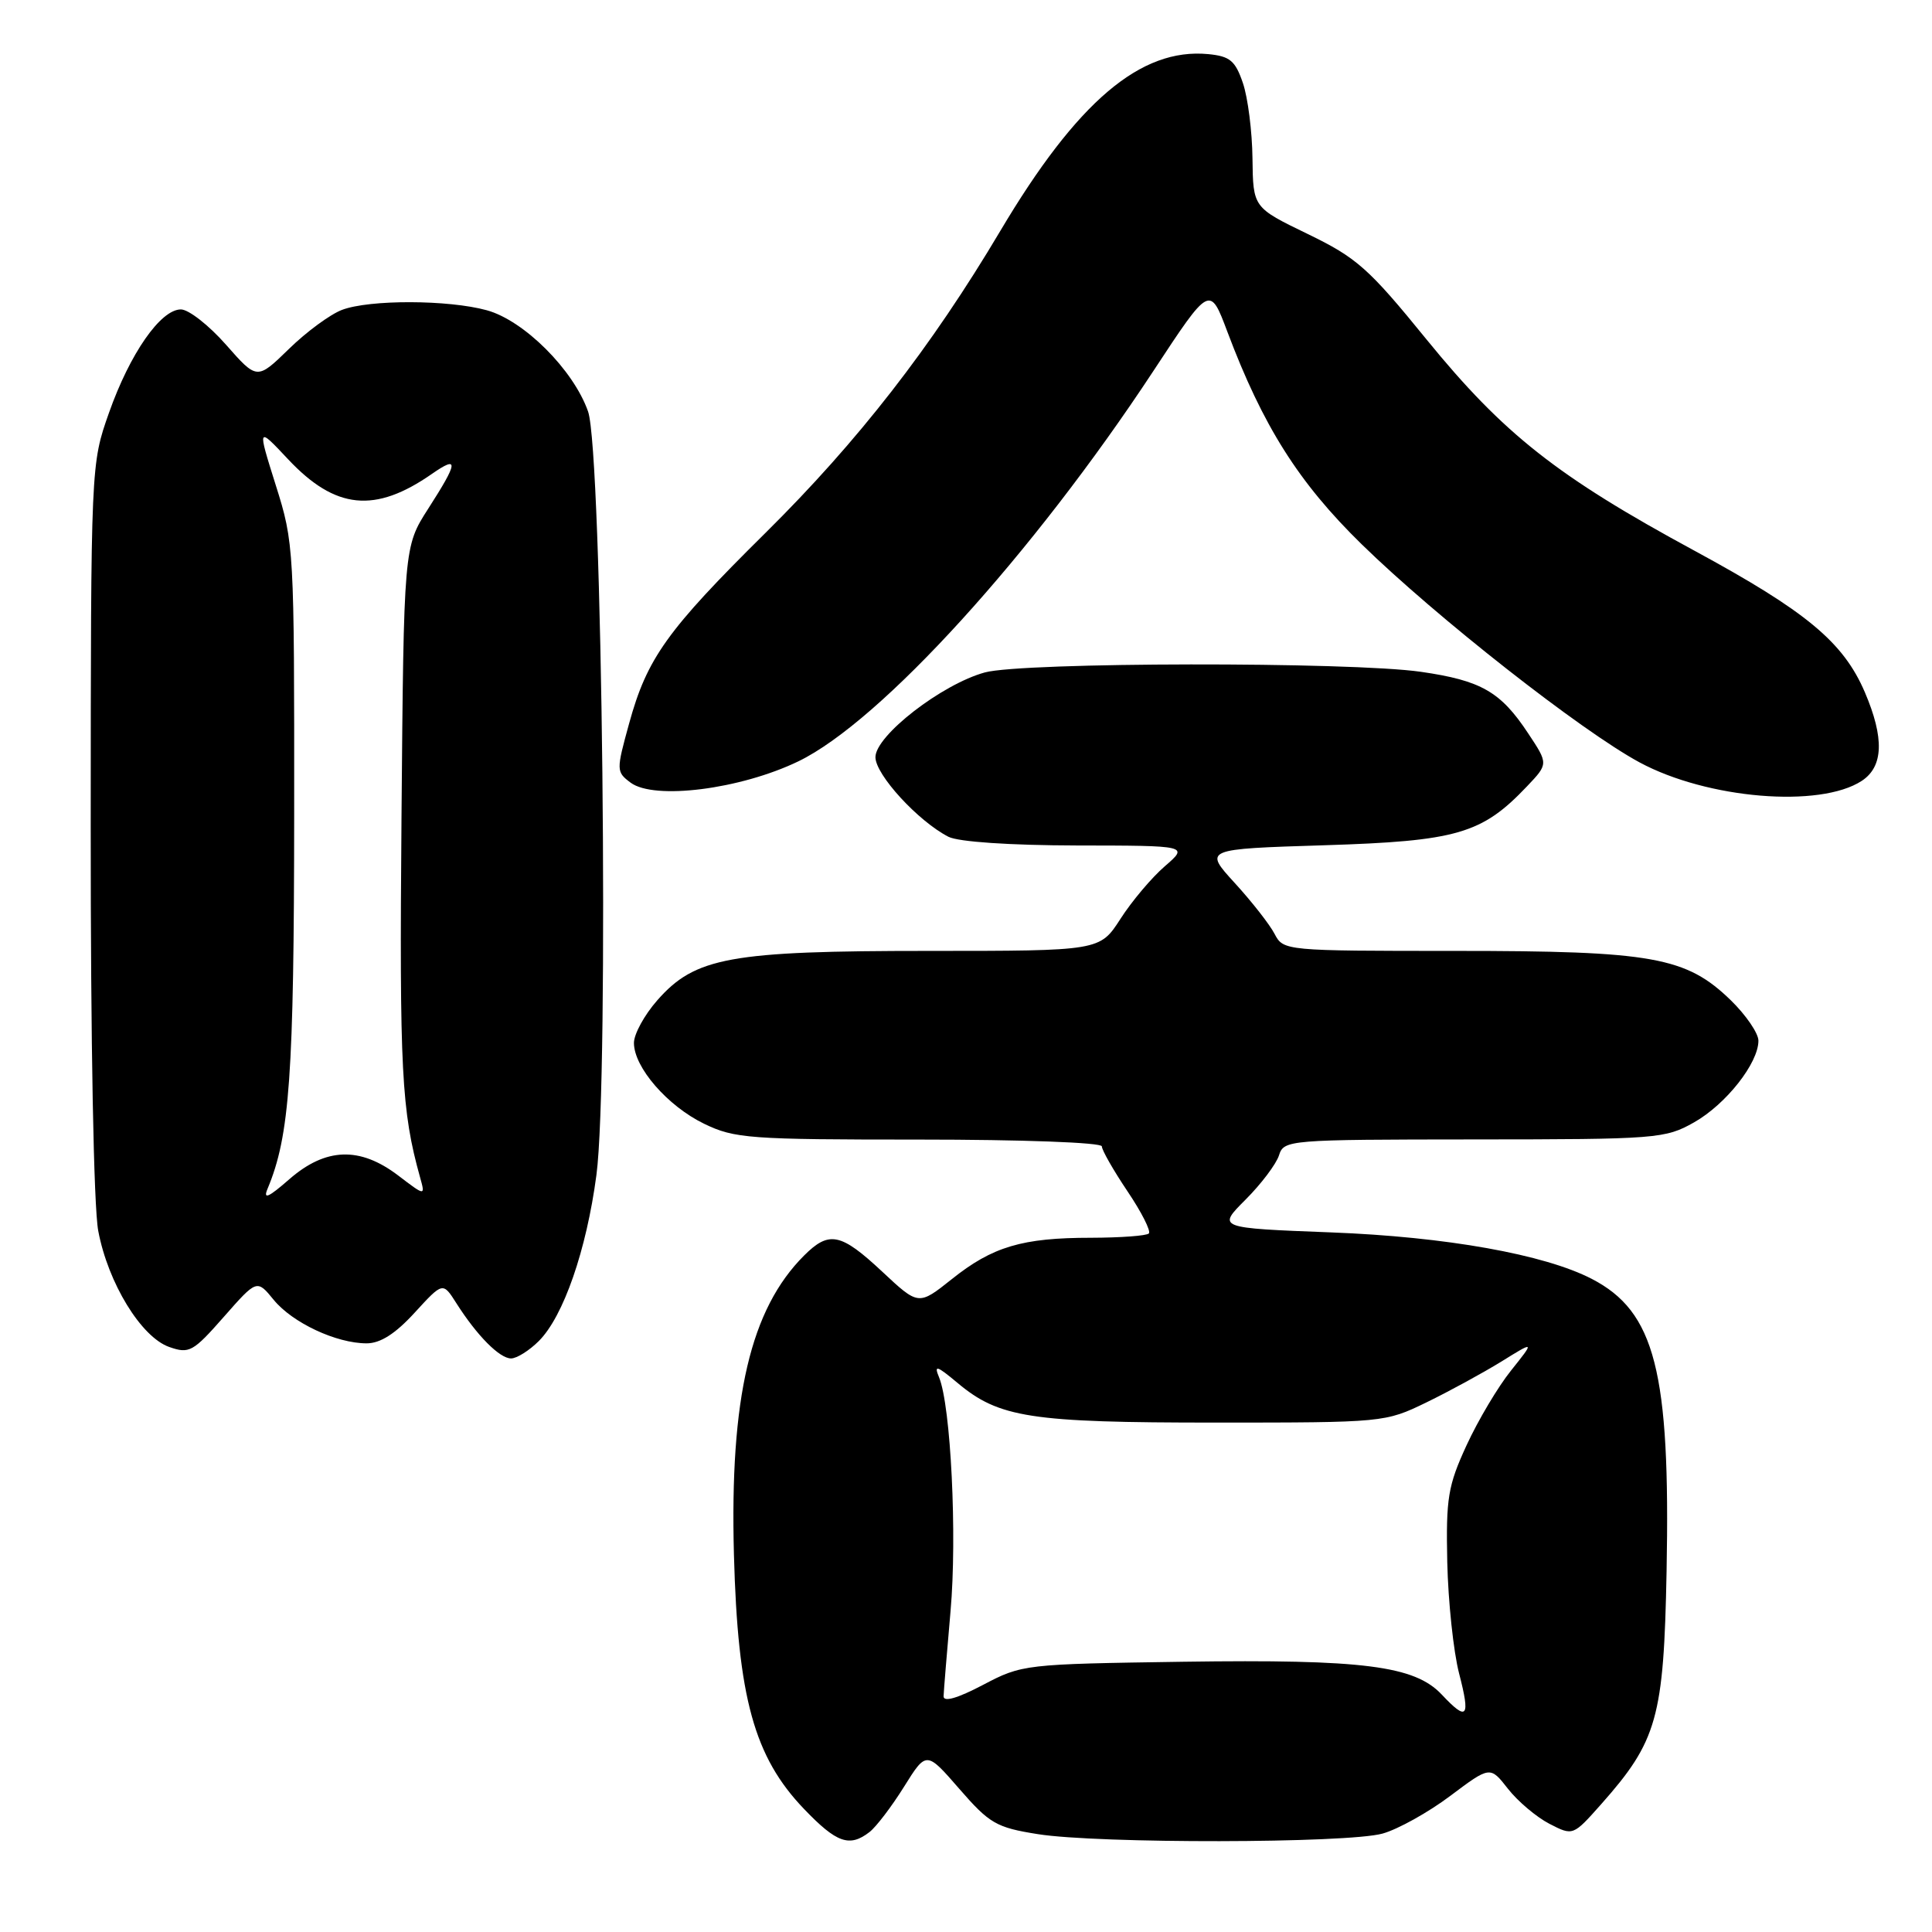<?xml version="1.0" encoding="UTF-8" standalone="no"?>
<!DOCTYPE svg PUBLIC "-//W3C//DTD SVG 1.1//EN" "http://www.w3.org/Graphics/SVG/1.1/DTD/svg11.dtd" >
<svg xmlns="http://www.w3.org/2000/svg" xmlns:xlink="http://www.w3.org/1999/xlink" version="1.1" viewBox="0 0 256 256">
 <g >
 <path fill="currentColor"
d=" M 115.22 242.75 C 116.11 242.06 118.16 239.36 119.79 236.75 C 122.75 232.01 122.75 232.01 127.12 237.04 C 131.12 241.64 132.02 242.16 137.50 243.03 C 145.50 244.31 178.53 244.26 183.19 242.96 C 185.22 242.40 189.26 240.15 192.16 237.97 C 197.45 234.00 197.45 234.00 199.81 237.02 C 201.11 238.68 203.58 240.77 205.30 241.66 C 208.43 243.27 208.43 243.27 212.16 239.07 C 219.59 230.69 220.46 227.61 220.83 208.21 C 221.34 181.74 219.31 173.80 210.92 169.46 C 204.65 166.21 191.57 163.88 176.39 163.30 C 161.28 162.72 161.28 162.72 165.04 158.96 C 167.11 156.89 169.10 154.25 169.47 153.10 C 170.12 151.04 170.63 151.00 195.32 150.98 C 219.57 150.97 220.65 150.88 224.47 148.72 C 228.71 146.32 233.00 140.87 233.00 137.90 C 233.00 136.91 231.35 134.50 229.34 132.54 C 223.42 126.80 218.98 126.00 192.85 126.00 C 170.24 126.00 170.06 125.98 168.89 123.75 C 168.25 122.51 165.87 119.47 163.61 117.00 C 159.50 112.50 159.50 112.50 175.50 112.00 C 193.06 111.45 196.36 110.49 202.33 104.20 C 205.17 101.21 205.17 101.21 202.48 97.16 C 198.85 91.66 196.26 90.17 188.29 89.02 C 178.95 87.67 135.52 87.73 130.50 89.10 C 124.80 90.66 116.00 97.47 116.00 100.33 C 116.00 102.65 121.66 108.82 125.68 110.88 C 127.00 111.55 133.79 112.01 142.68 112.03 C 157.50 112.05 157.50 112.05 154.35 114.78 C 152.62 116.27 149.97 119.41 148.47 121.75 C 145.73 126.00 145.73 126.00 123.05 126.00 C 96.72 126.00 92.10 126.84 87.09 132.55 C 85.39 134.48 84.00 137.02 84.00 138.19 C 84.00 141.43 88.45 146.55 93.29 148.90 C 97.33 150.86 99.28 151.00 121.82 151.00 C 135.47 151.00 146.00 151.39 146.00 151.90 C 146.00 152.39 147.53 155.07 149.39 157.84 C 151.26 160.61 152.53 163.13 152.23 163.44 C 151.92 163.75 148.48 164.00 144.58 164.01 C 135.46 164.01 131.51 165.18 126.11 169.50 C 121.71 173.00 121.71 173.00 116.90 168.50 C 111.41 163.37 109.86 163.05 106.54 166.37 C 99.44 173.47 96.69 185.19 97.25 206.00 C 97.76 224.94 99.93 232.81 106.54 239.70 C 110.86 244.21 112.57 244.81 115.22 242.75 Z  M 71.40 177.69 C 74.66 174.43 77.71 165.65 79.03 155.69 C 80.72 143.00 79.81 59.88 77.92 54.52 C 75.99 49.01 69.43 42.46 64.50 41.11 C 59.41 39.71 48.97 39.68 45.32 41.06 C 43.77 41.64 40.60 43.97 38.28 46.24 C 34.06 50.35 34.06 50.35 29.95 45.68 C 27.68 43.10 24.99 41.00 23.97 41.00 C 21.28 41.00 17.21 46.85 14.44 54.70 C 12.04 61.50 12.04 61.50 12.02 109.61 C 12.01 138.12 12.41 159.92 13.02 163.11 C 14.32 170.01 18.70 177.17 22.42 178.48 C 25.07 179.41 25.57 179.14 29.65 174.50 C 34.04 169.51 34.04 169.51 36.27 172.24 C 38.76 175.28 44.57 178.00 48.58 178.00 C 50.40 178.00 52.39 176.73 54.95 173.93 C 58.68 169.86 58.68 169.86 60.47 172.68 C 63.20 176.98 66.20 180.00 67.72 180.00 C 68.47 180.00 70.13 178.96 71.40 177.69 Z  M 246.69 103.47 C 249.57 101.58 249.70 97.80 247.10 91.72 C 244.25 85.08 239.35 81.01 224.54 72.98 C 206.35 63.13 199.23 57.51 189.04 45.00 C 181.34 35.53 179.79 34.16 173.27 31.00 C 166.04 27.50 166.04 27.50 165.96 21.00 C 165.92 17.42 165.35 12.93 164.69 11.00 C 163.68 8.04 162.98 7.45 160.09 7.17 C 151.13 6.32 142.72 13.47 132.55 30.59 C 123.42 45.97 113.68 58.49 101.44 70.60 C 88.37 83.53 85.74 87.21 83.36 95.87 C 81.65 102.08 81.65 102.27 83.55 103.70 C 86.68 106.04 98.11 104.59 105.79 100.88 C 116.70 95.60 136.83 73.47 152.84 49.14 C 160.31 37.78 160.31 37.78 162.63 43.95 C 167.34 56.46 172.07 63.95 180.44 72.13 C 190.33 81.79 209.49 96.83 217.25 101.02 C 226.23 105.86 241.14 107.10 246.69 103.47 Z  M 191.04 224.54 C 187.45 220.72 180.64 219.85 156.82 220.19 C 135.75 220.50 135.44 220.53 130.25 223.26 C 126.86 225.04 125.01 225.57 125.03 224.76 C 125.05 224.07 125.47 219.00 125.95 213.50 C 126.84 203.51 125.99 186.28 124.43 182.50 C 123.73 180.82 124.12 180.94 126.85 183.22 C 132.37 187.86 136.51 188.50 161.00 188.50 C 183.34 188.50 183.54 188.48 189.00 185.83 C 192.03 184.36 196.49 181.92 198.93 180.42 C 203.36 177.67 203.36 177.67 200.23 181.59 C 198.50 183.74 195.85 188.20 194.33 191.50 C 191.86 196.87 191.59 198.49 191.77 207.00 C 191.89 212.22 192.59 218.86 193.34 221.75 C 194.86 227.61 194.42 228.14 191.04 224.54 Z  M 35.46 157.50 C 38.39 150.49 38.96 142.48 38.98 107.79 C 39.00 72.62 38.96 71.96 36.54 64.29 C 34.09 56.50 34.09 56.50 38.18 60.86 C 44.44 67.52 49.69 68.05 57.25 62.78 C 60.82 60.30 60.72 61.21 56.75 67.39 C 53.50 72.45 53.50 72.45 53.20 108.39 C 52.92 141.86 53.20 147.18 55.66 156.00 C 56.36 158.50 56.36 158.50 52.75 155.75 C 47.68 151.90 43.16 152.05 38.34 156.25 C 35.55 158.69 34.83 159.00 35.46 157.50 Z "/>
</g>
</svg>